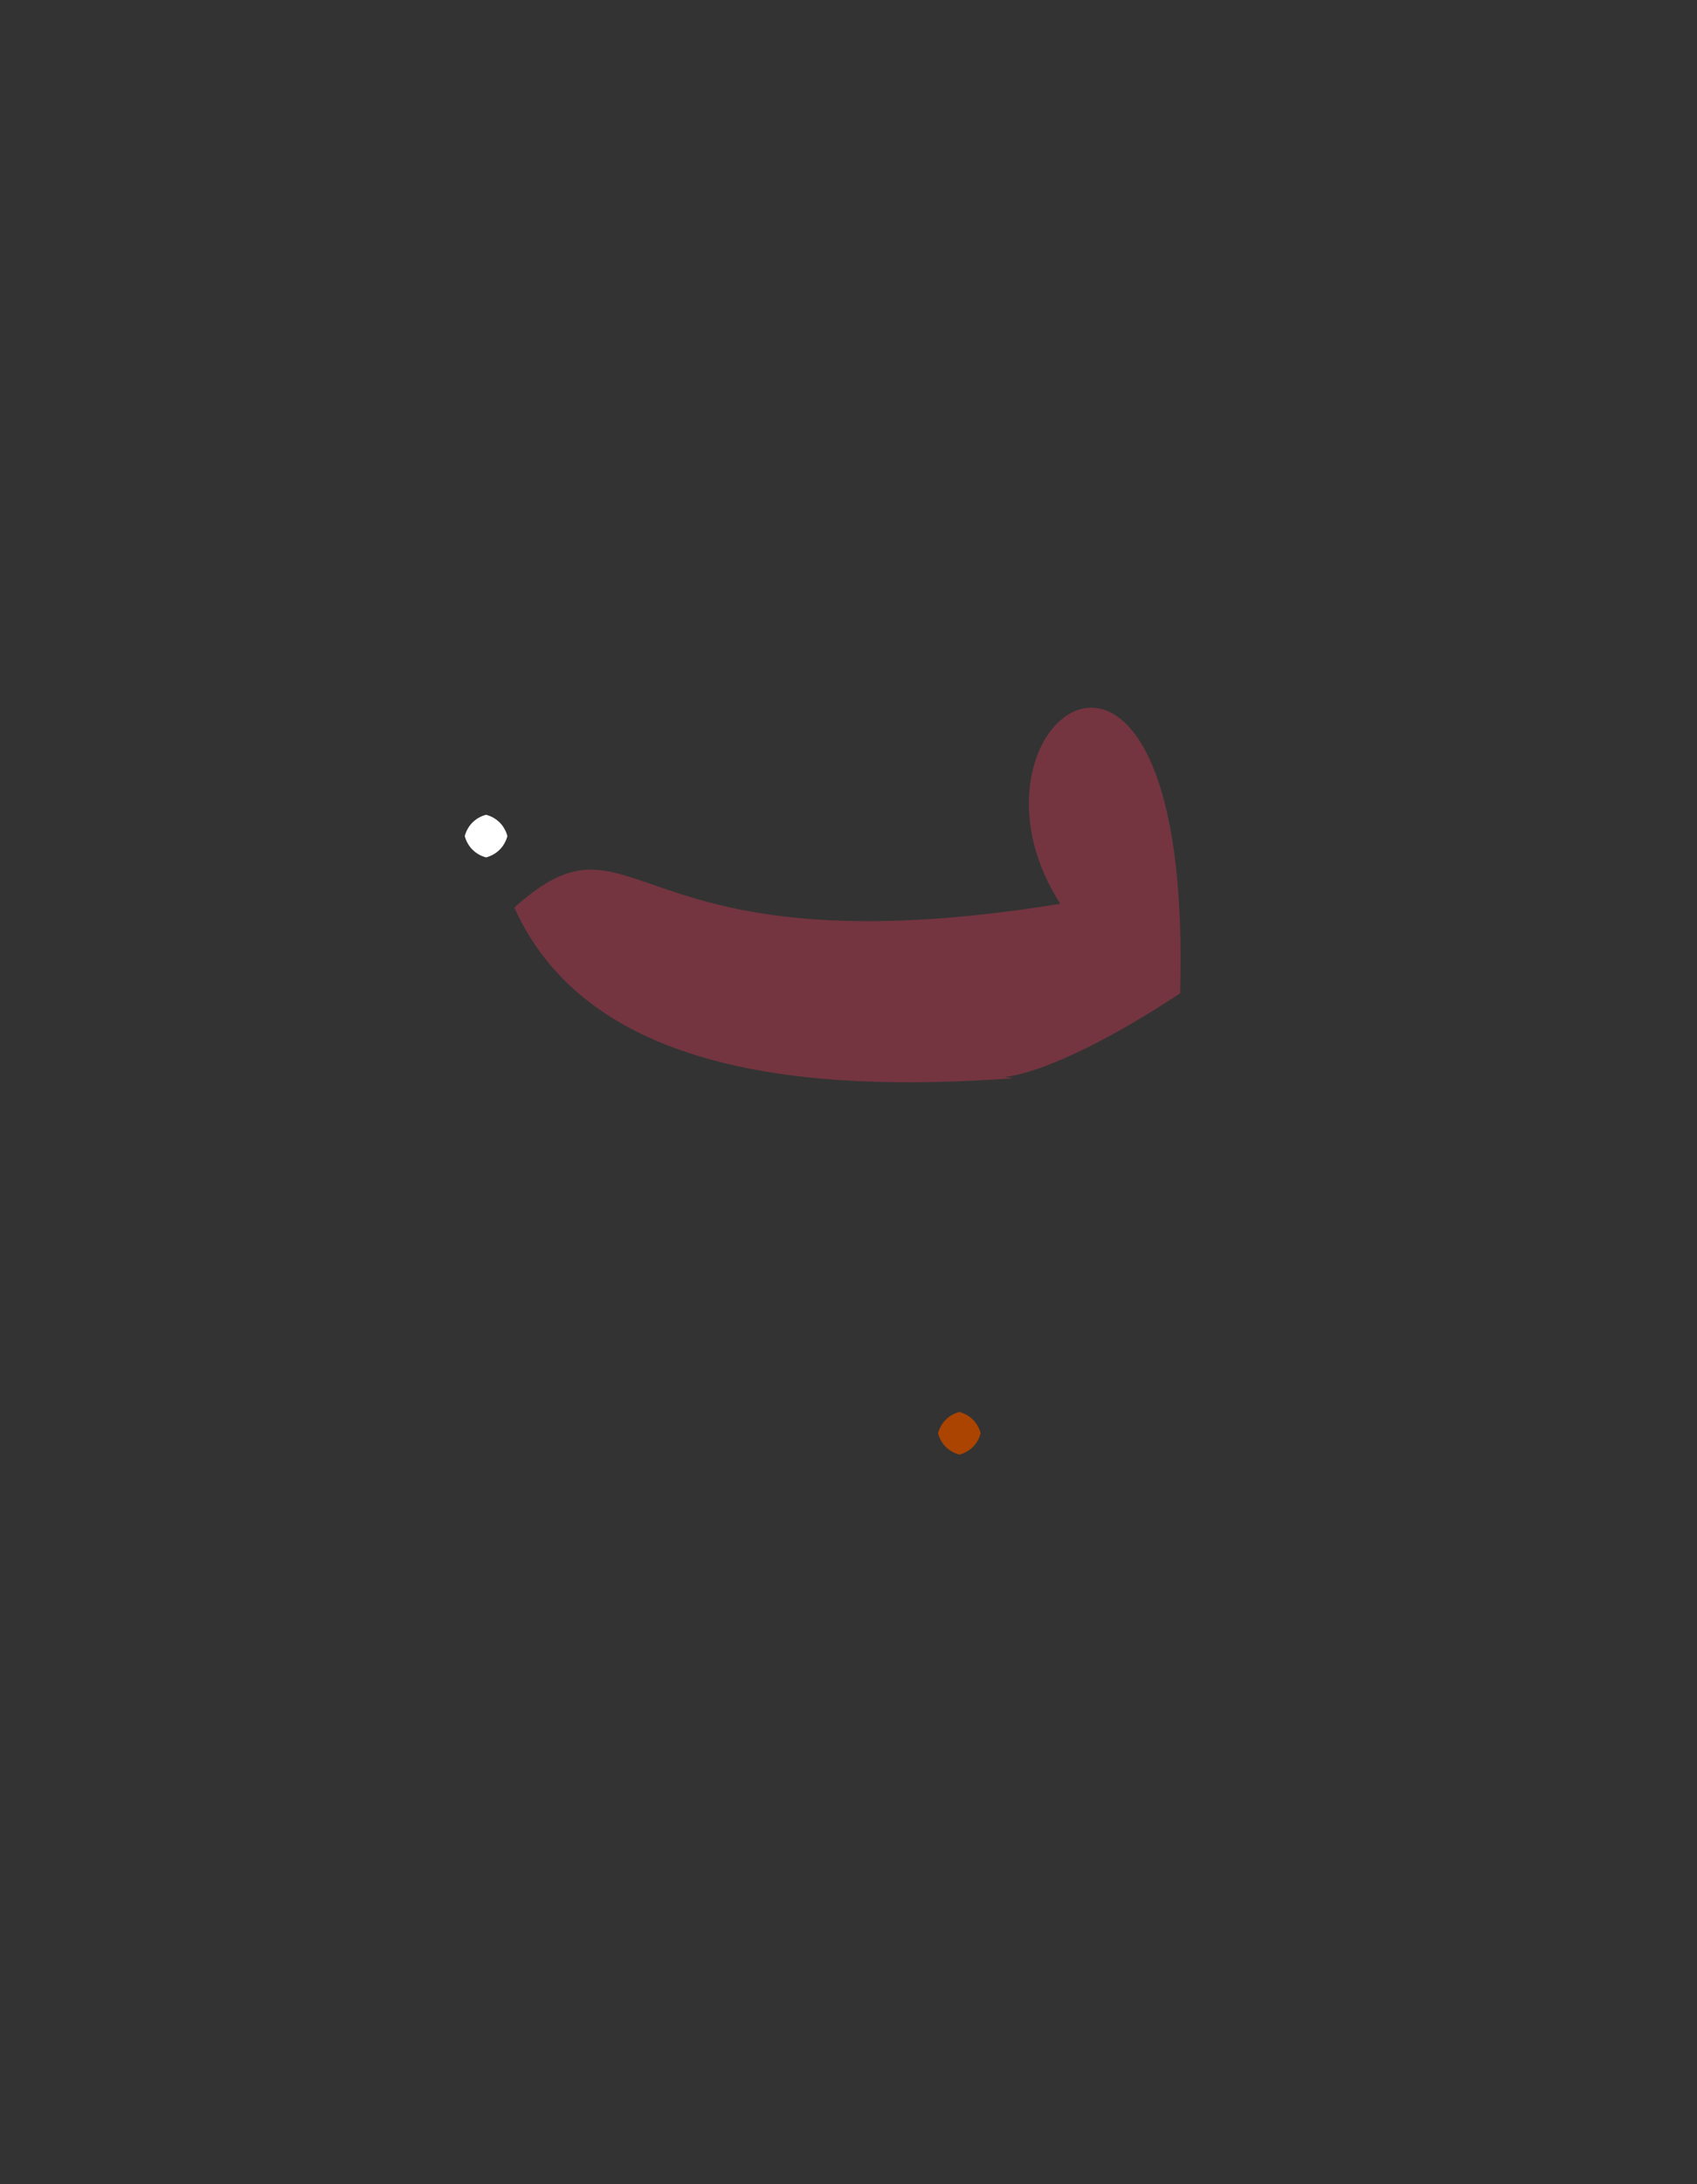 <?xml version="1.0" ?>
<svg xmlns="http://www.w3.org/2000/svg" version="1.1" width="398" height="512">
  <rect width="100%" height="100%" fill="#333333" stroke="none"/>
  <defs/>
  <g>
    <path d="M 276.772 232.864 C 239.666 257.289 230.482 251.303 237.62 252.774 C 189.272 256.278 138.061 251.529 120.625 212.751 C 150.089 186.416 145.513 228.662 248.69 211.87 C 221.096 169.14 279.893 125.861 276.772 232.864" stroke-width="0.0" fill="rgb(251, 58, 92)" opacity="0.328" stroke="rgb(93, 200, 27)" stroke-opacity="0.844" stroke-linecap="round" stroke-linejoin="round"/>
    <path d="M 119.0 196.0 C 118.33 198.5 116.5 200.33 114.0 201.0 C 111.5 200.33 109.67 198.5 109.0 196.0 C 109.67 193.5 111.5 191.67 114.0 191.0 C 116.5 191.67 118.33 193.5 119.0 196.0" stroke-width="0.0" fill="rgb(255, 255, 255)" opacity="1.0" stroke="rgb(67, 232, 76)" stroke-opacity="0.577" stroke-linecap="round" stroke-linejoin="round"/>
    <path d="M 230.0 336.0 C 229.33 338.5 227.5 340.33 225.0 341.0 C 222.5 340.33 220.67 338.5 220.0 336.0 C 220.67 333.5 222.5 331.67 225.0 331.0 C 227.5 331.67 229.33 333.5 230.0 336.0" stroke-width="0.0" fill="rgb(170, 68, 0)" opacity="1.0" stroke="rgb(120, 119, 179)" stroke-opacity="0.21" stroke-linecap="round" stroke-linejoin="round"/>
  </g>
</svg>
